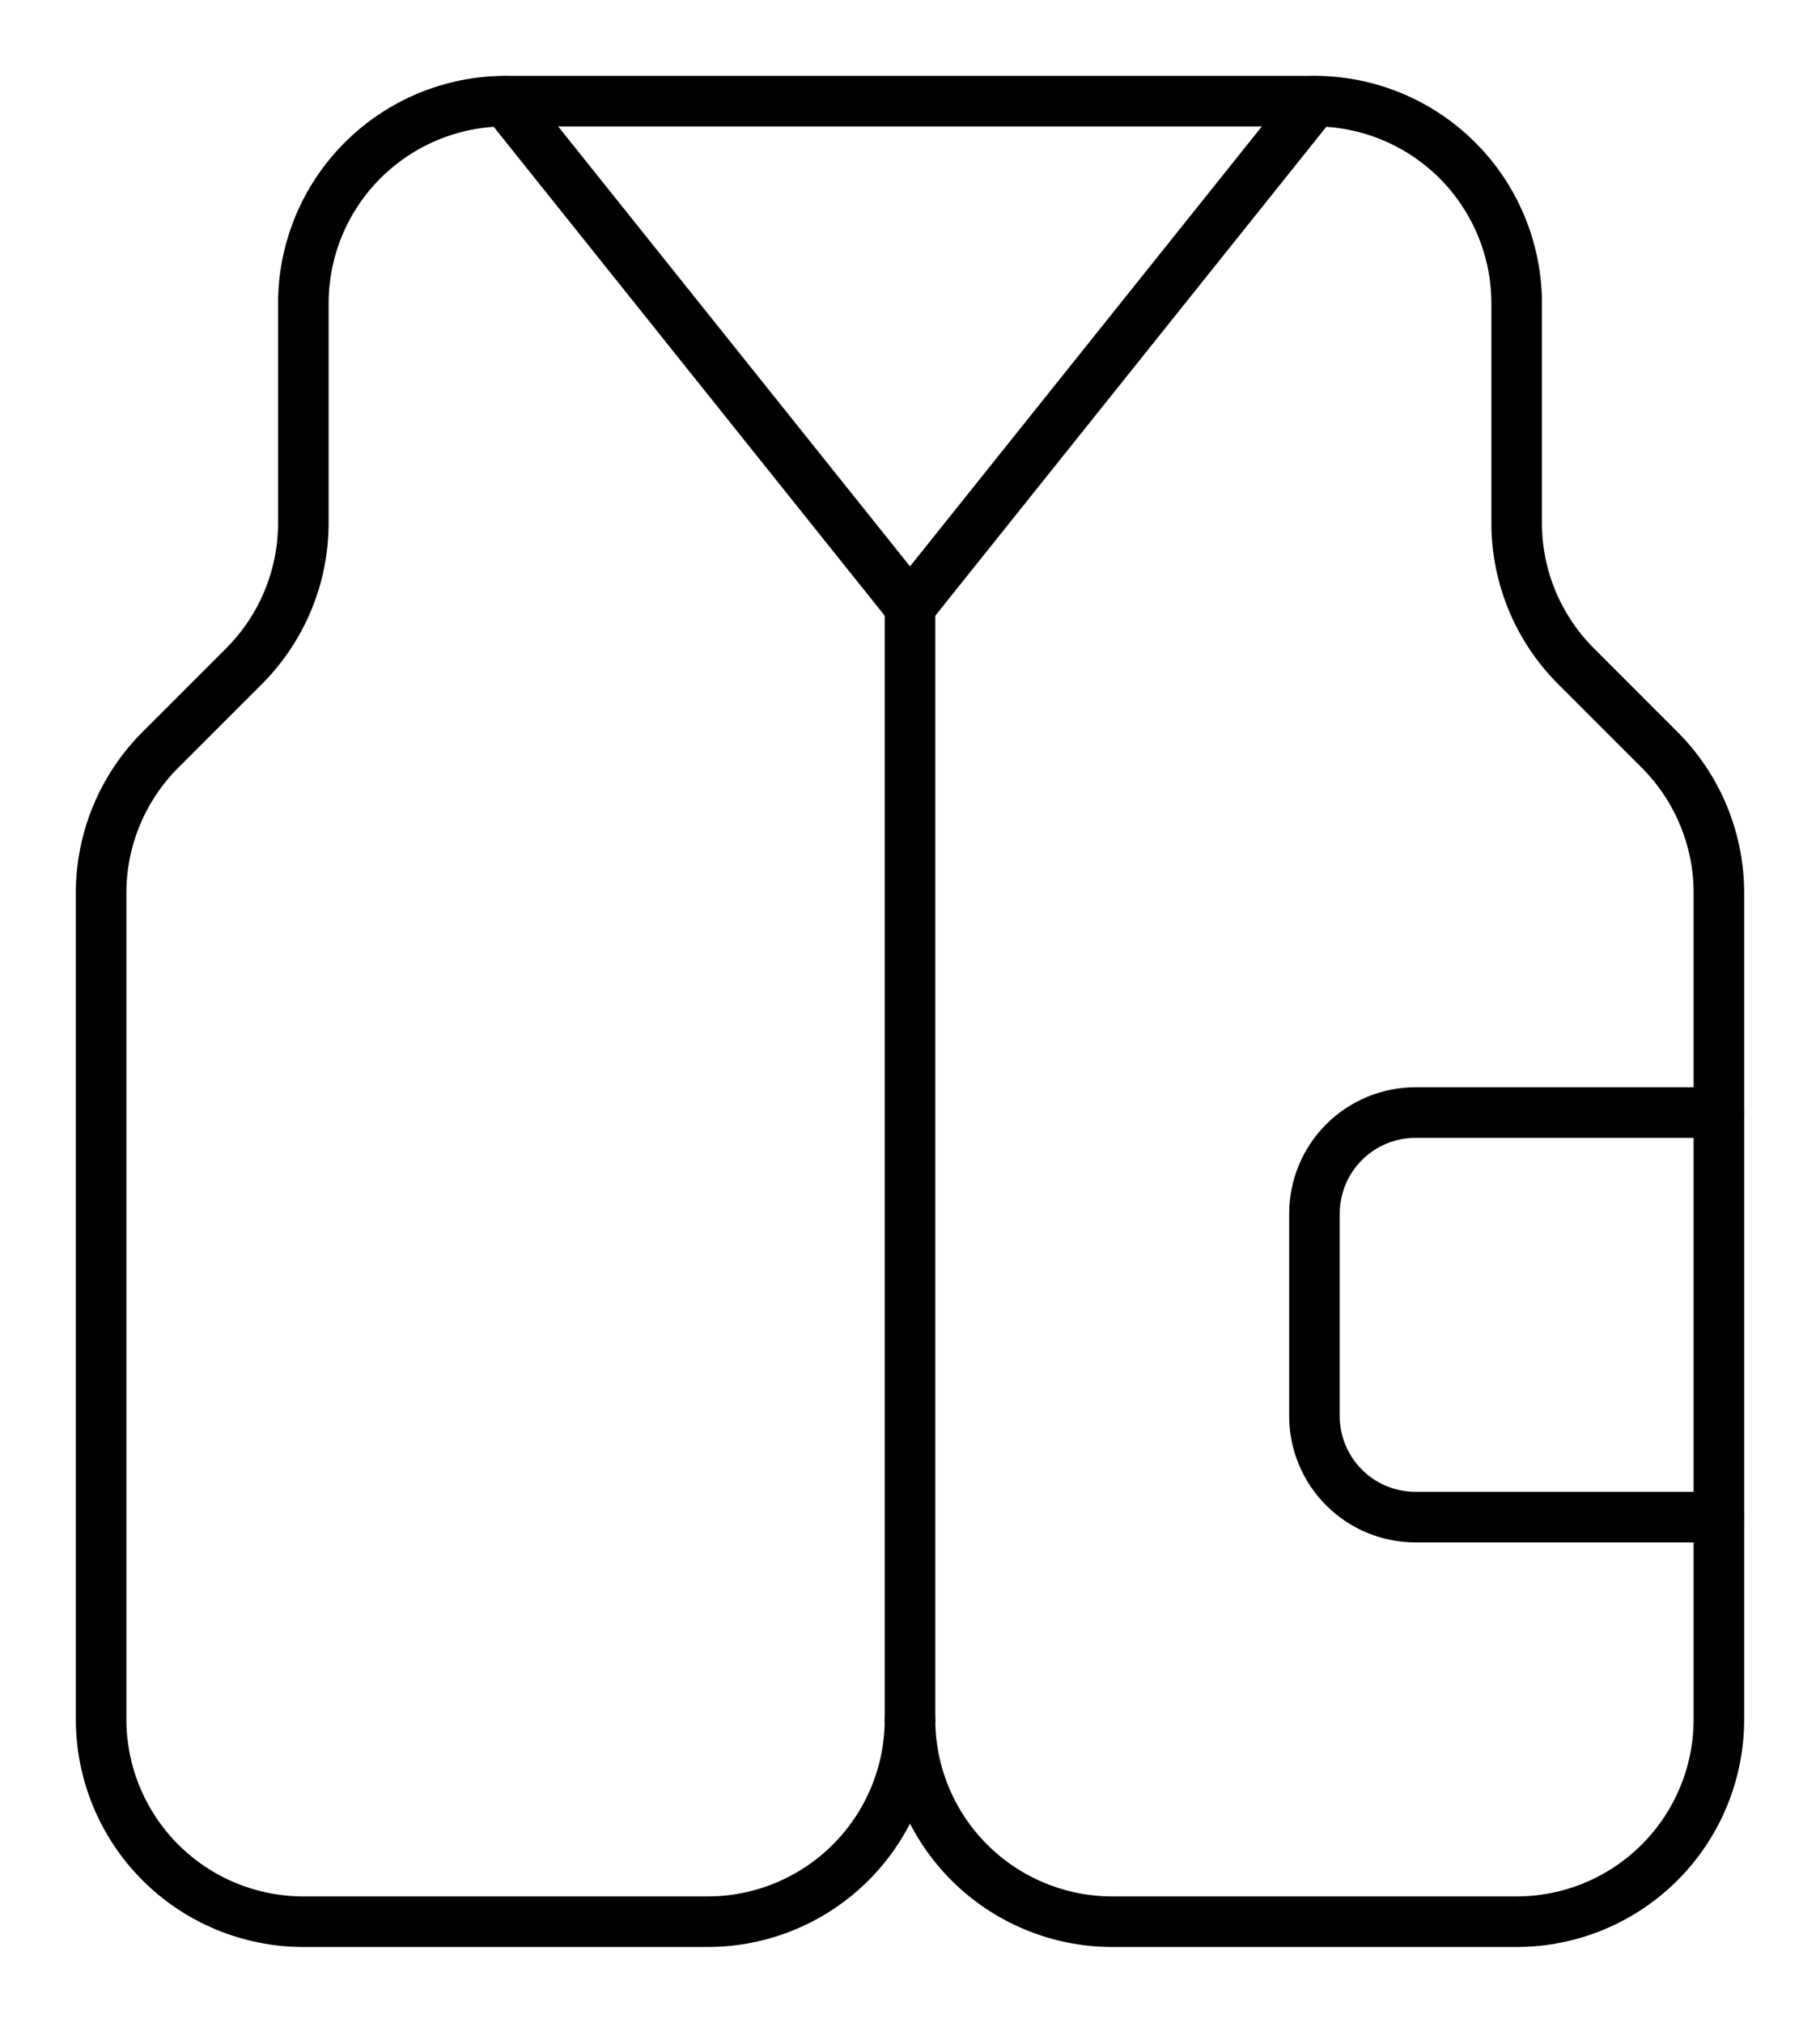 <svg width="18" height="20" viewBox="0 0 18 20" fill="none" xmlns="http://www.w3.org/2000/svg">
<path d="M13 1L9 6L5 1" stroke="black" stroke-width="0.5" stroke-linecap="round" stroke-linejoin="round"/>
<path d="M9 17C9 17.53 8.789 18.039 8.414 18.414C8.039 18.789 7.53 19 7 19H3C2.47 19 1.961 18.789 1.586 18.414C1.211 18.039 1 17.53 1 17V8.828C1 8.298 1.211 7.789 1.586 7.414L2.414 6.586C2.789 6.211 3 5.702 3 5.172V3C3 2.47 3.211 1.961 3.586 1.586C3.961 1.211 4.47 1 5 1H13C13.53 1 14.039 1.211 14.414 1.586C14.789 1.961 15 2.47 15 3V5.172C15 5.702 15.211 6.211 15.586 6.586L16.414 7.414C16.789 7.789 17 8.298 17 8.828V17C17 17.53 16.789 18.039 16.414 18.414C16.039 18.789 15.53 19 15 19H11C10.47 19 9.961 18.789 9.586 18.414C9.211 18.039 9 17.53 9 17Z" stroke="black" stroke-width="0.5" stroke-linecap="round" stroke-linejoin="round"/>
<path d="M17 11H14C13.735 11 13.48 11.105 13.293 11.293C13.105 11.48 13 11.735 13 12V14C13 14.265 13.105 14.52 13.293 14.707C13.48 14.895 13.735 15 14 15H17" stroke="black" stroke-width="0.5" stroke-linecap="round" stroke-linejoin="round"/>
<path d="M9 17V6" stroke="black" stroke-width="0.5" stroke-linecap="round" stroke-linejoin="round"/>
</svg>

<!--Icon fra Figma plugin Iconduck, MIT License, https://iconduck.com/icons/302574/jacket-->

